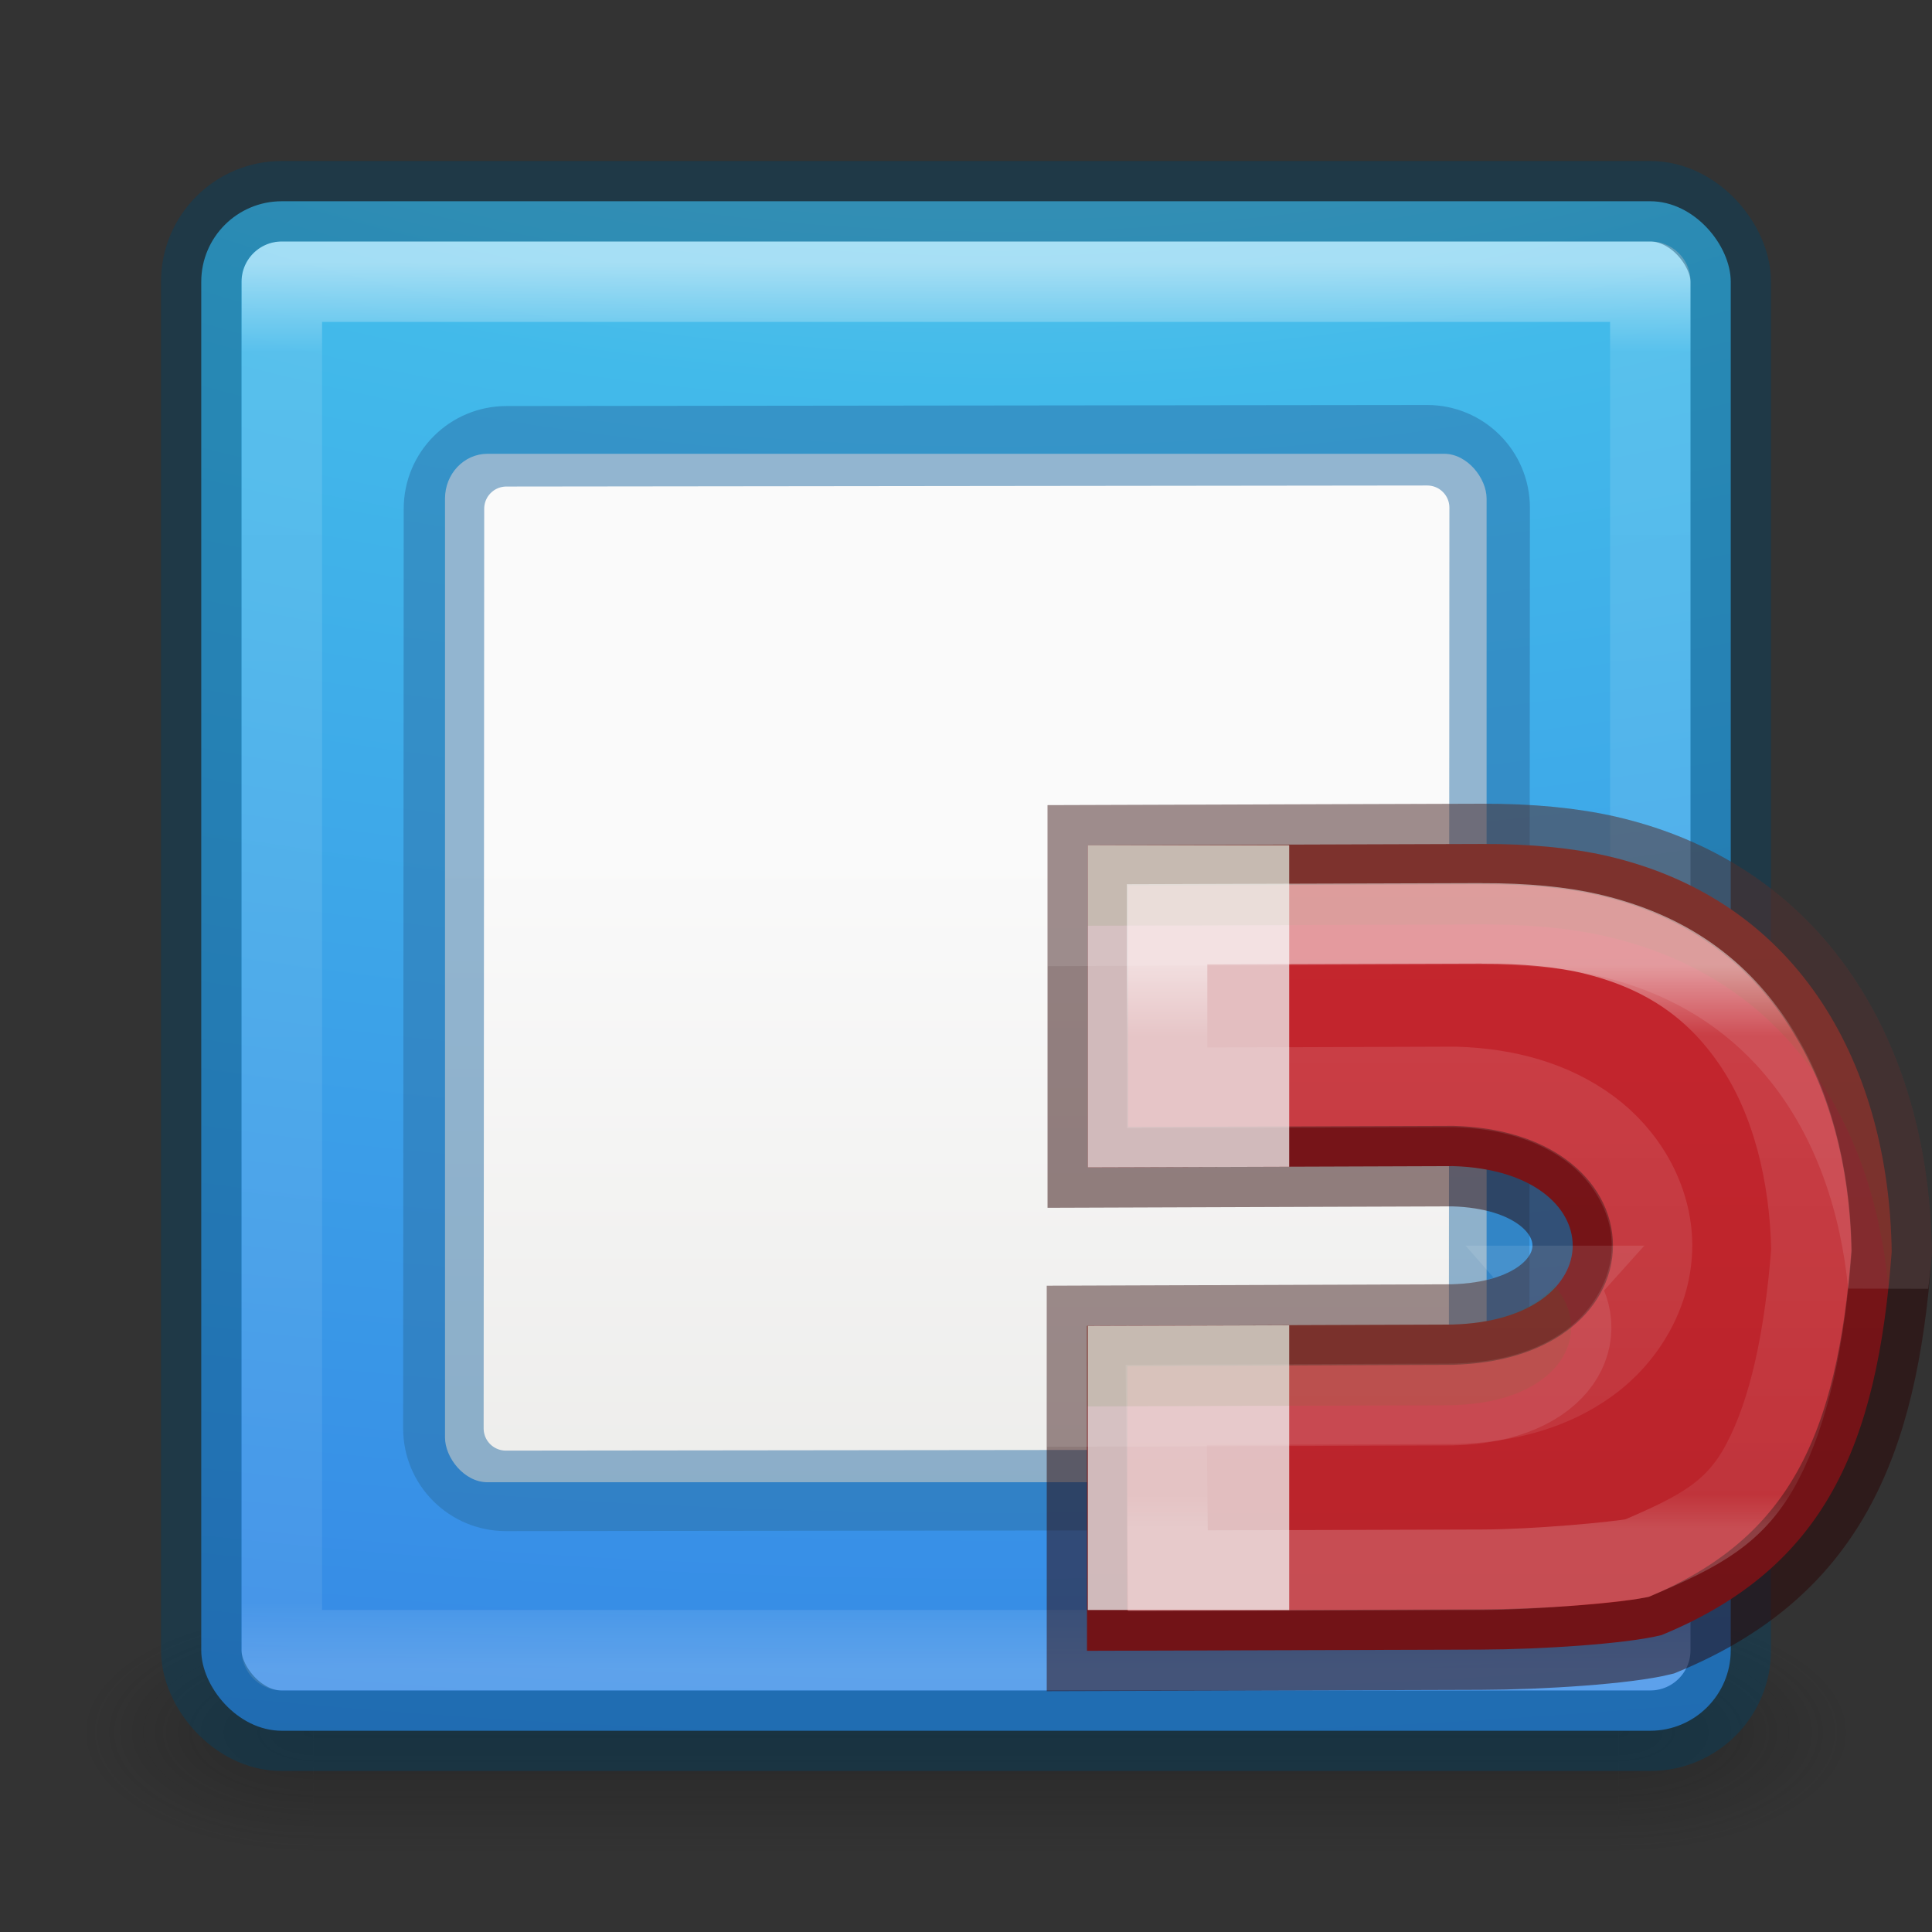 <svg height="24" width="24" xmlns="http://www.w3.org/2000/svg" xmlns:xlink="http://www.w3.org/1999/xlink"><rect width="100%" height="100%" fill="#333333" stroke="none"/><linearGradient id="a" gradientUnits="userSpaceOnUse" x1="12.001" x2="12.001" y1="3.269" y2="20.729"><stop offset="0" stop-color="#fff"/><stop offset=".063" stop-color="#fff" stop-opacity=".235"/><stop offset=".951" stop-color="#fff" stop-opacity=".157"/><stop offset="1" stop-color="#fff" stop-opacity=".392"/></linearGradient><radialGradient id="b" cx="4.993" cy="43.5" gradientTransform="matrix(2.004 0 0 1.4 27.988 -17.4)" gradientUnits="userSpaceOnUse" r="2.5" xlink:href="#c"/><linearGradient id="c"><stop offset="0" stop-color="#181818"/><stop offset="1" stop-color="#181818" stop-opacity="0"/></linearGradient><radialGradient id="d" cx="4.993" cy="43.5" gradientTransform="matrix(2.004 0 0 1.4 -20.012 -104.4)" gradientUnits="userSpaceOnUse" r="2.5" xlink:href="#c"/><linearGradient id="e" gradientUnits="userSpaceOnUse" x1="25.058" x2="25.058" y1="47.028" y2="39.999"><stop offset="0" stop-color="#181818" stop-opacity="0"/><stop offset=".5" stop-color="#181818"/><stop offset="1" stop-color="#181818" stop-opacity="0"/></linearGradient><radialGradient id="f" cx="7.85" cy="9.957" fx="7.32" gradientTransform="matrix(0 2.883 -5.68 0 68.966 -26.225)" gradientUnits="userSpaceOnUse" r="12.672"><stop offset="0" stop-color="#90dbec"/><stop offset=".262" stop-color="#42baea"/><stop offset=".705" stop-color="#3689e6"/><stop offset="1" stop-color="#2b63a0"/></radialGradient><linearGradient id="g" gradientTransform="matrix(.446 0 0 .45 27.777 3.634)" gradientUnits="userSpaceOnUse" x1="25.132" x2="25.132" y1="15.5" y2="48.396"><stop offset="0" stop-color="#fafafa"/><stop offset="1" stop-color="#e2e1de"/></linearGradient><linearGradient id="h" gradientUnits="userSpaceOnUse" x1="46.985" x2="46.985" y1="10" y2="23"><stop offset="0" stop-color="#c6262e"/><stop offset="1" stop-color="#b5232a"/></linearGradient><linearGradient id="i" gradientTransform="matrix(0 -.592 -.635 0 9.814 30.722)" gradientUnits="userSpaceOnUse" x1="31.64" x2="19.81" y1="-56.947" y2="-56.947"><stop offset="0" stop-color="#fff"/><stop offset=".125" stop-color="#fff" stop-opacity=".235"/><stop offset=".939" stop-color="#fff" stop-opacity=".157"/><stop offset="1" stop-color="#fff" stop-opacity=".392"/></linearGradient><g opacity=".4" transform="matrix(.579 0 0 .429 -1.895 2.857)"><path d="m38 40h5v7h-5z" fill="url(#b)"/><path d="m-10-47h5v7h-5z" fill="url(#d)" transform="scale(-1)"/><path d="m10 40h28v7h-28z" fill="url(#e)"/></g><rect fill="url(#f)" height="19" rx="1" width="19" x="2.5" y="2.5"/><path d="m3.501 3.499h17v17h-17z" fill="none" opacity=".5" stroke="url(#a)" stroke-linecap="round" stroke-linejoin="round"/><rect fill="none" height="19" opacity=".4" rx="1" stroke="#004264" stroke-linecap="round" stroke-linejoin="round" width="19" x="2.5" y="2.5"/><rect fill="url(#g)" height="12.776" rx=".528" ry=".556" width="12.939" x="5.528" y="5.637"/><path d="m6.292 5.544c-.43 0-.777.347-.777.777l-.007 11.422c-0.0.43.347.777.777.777l11.436-.013c.43-0.0.777-.347.777-.777l.007-11.422c0-.43-.347-.777-.777-.777z" fill="none" opacity=".5" stroke="#2a70a7"/><path d="m46.39 10.484c.606-.002 1.125.05 1.554.148 2.437.56 3.51 2.657 3.54 4.92-.18 2.407-.828 3.926-2.86 4.76-.443.11-1.494.177-2.244.18l-4.892.015v-4.037l4.537-.016c2-.052 1.988-1.91.01-1.968l-4.537.016v-4.002z" fill="url(#h)" stroke="#2a0303" stroke-opacity=".49" transform="translate(-27.985)"/><path d="m13.513 10.5v4.002l2.502-.008v-3.994zm2.502 5.963-2.502.008v3.529h2.502z" fill="#eee" fill-opacity=".761"/><path d="m18.404 10.484-4.89.016v1l4.89-.016c.607-.002 1.127.05 1.556.15 2.22.51 3.298 2.298 3.496 4.325.014-.137.033-.267.043-.407-.03-2.265-1.103-4.36-3.54-4.92-.43-.1-.95-.15-1.556-.15zm.906 5.49c-.232.26-.64.465-1.27.48l-4.537.017.002 1 4.535-.015c1.37-.036 1.772-.91 1.27-1.482z" fill="#206b00" opacity=".1" stroke="#fff"/><path d="m46.393 11.47-3.91.012v2.032l3.546-.012h.03c.65.018 1.22.183 1.672.516.452.332.775.872.776 1.453 0 .58-.32 1.125-.776 1.458-.454.333-1.028.494-1.68.51-.008.002-.016.002-.023 0l-3.555.013.02 2.06 3.905-.012c.663-.002 1.66-.094 1.92-.143.788-.337 1.23-.566 1.56-1.197.334-.636.523-1.525.61-2.63-.02-.963-.252-1.86-.695-2.534-.45-.684-1.083-1.175-2.07-1.402-.334-.077-.783-.125-1.332-.123z" fill="none" opacity=".53" stroke="url(#i)" stroke-opacity=".915" transform="translate(-27.985)"/></svg>